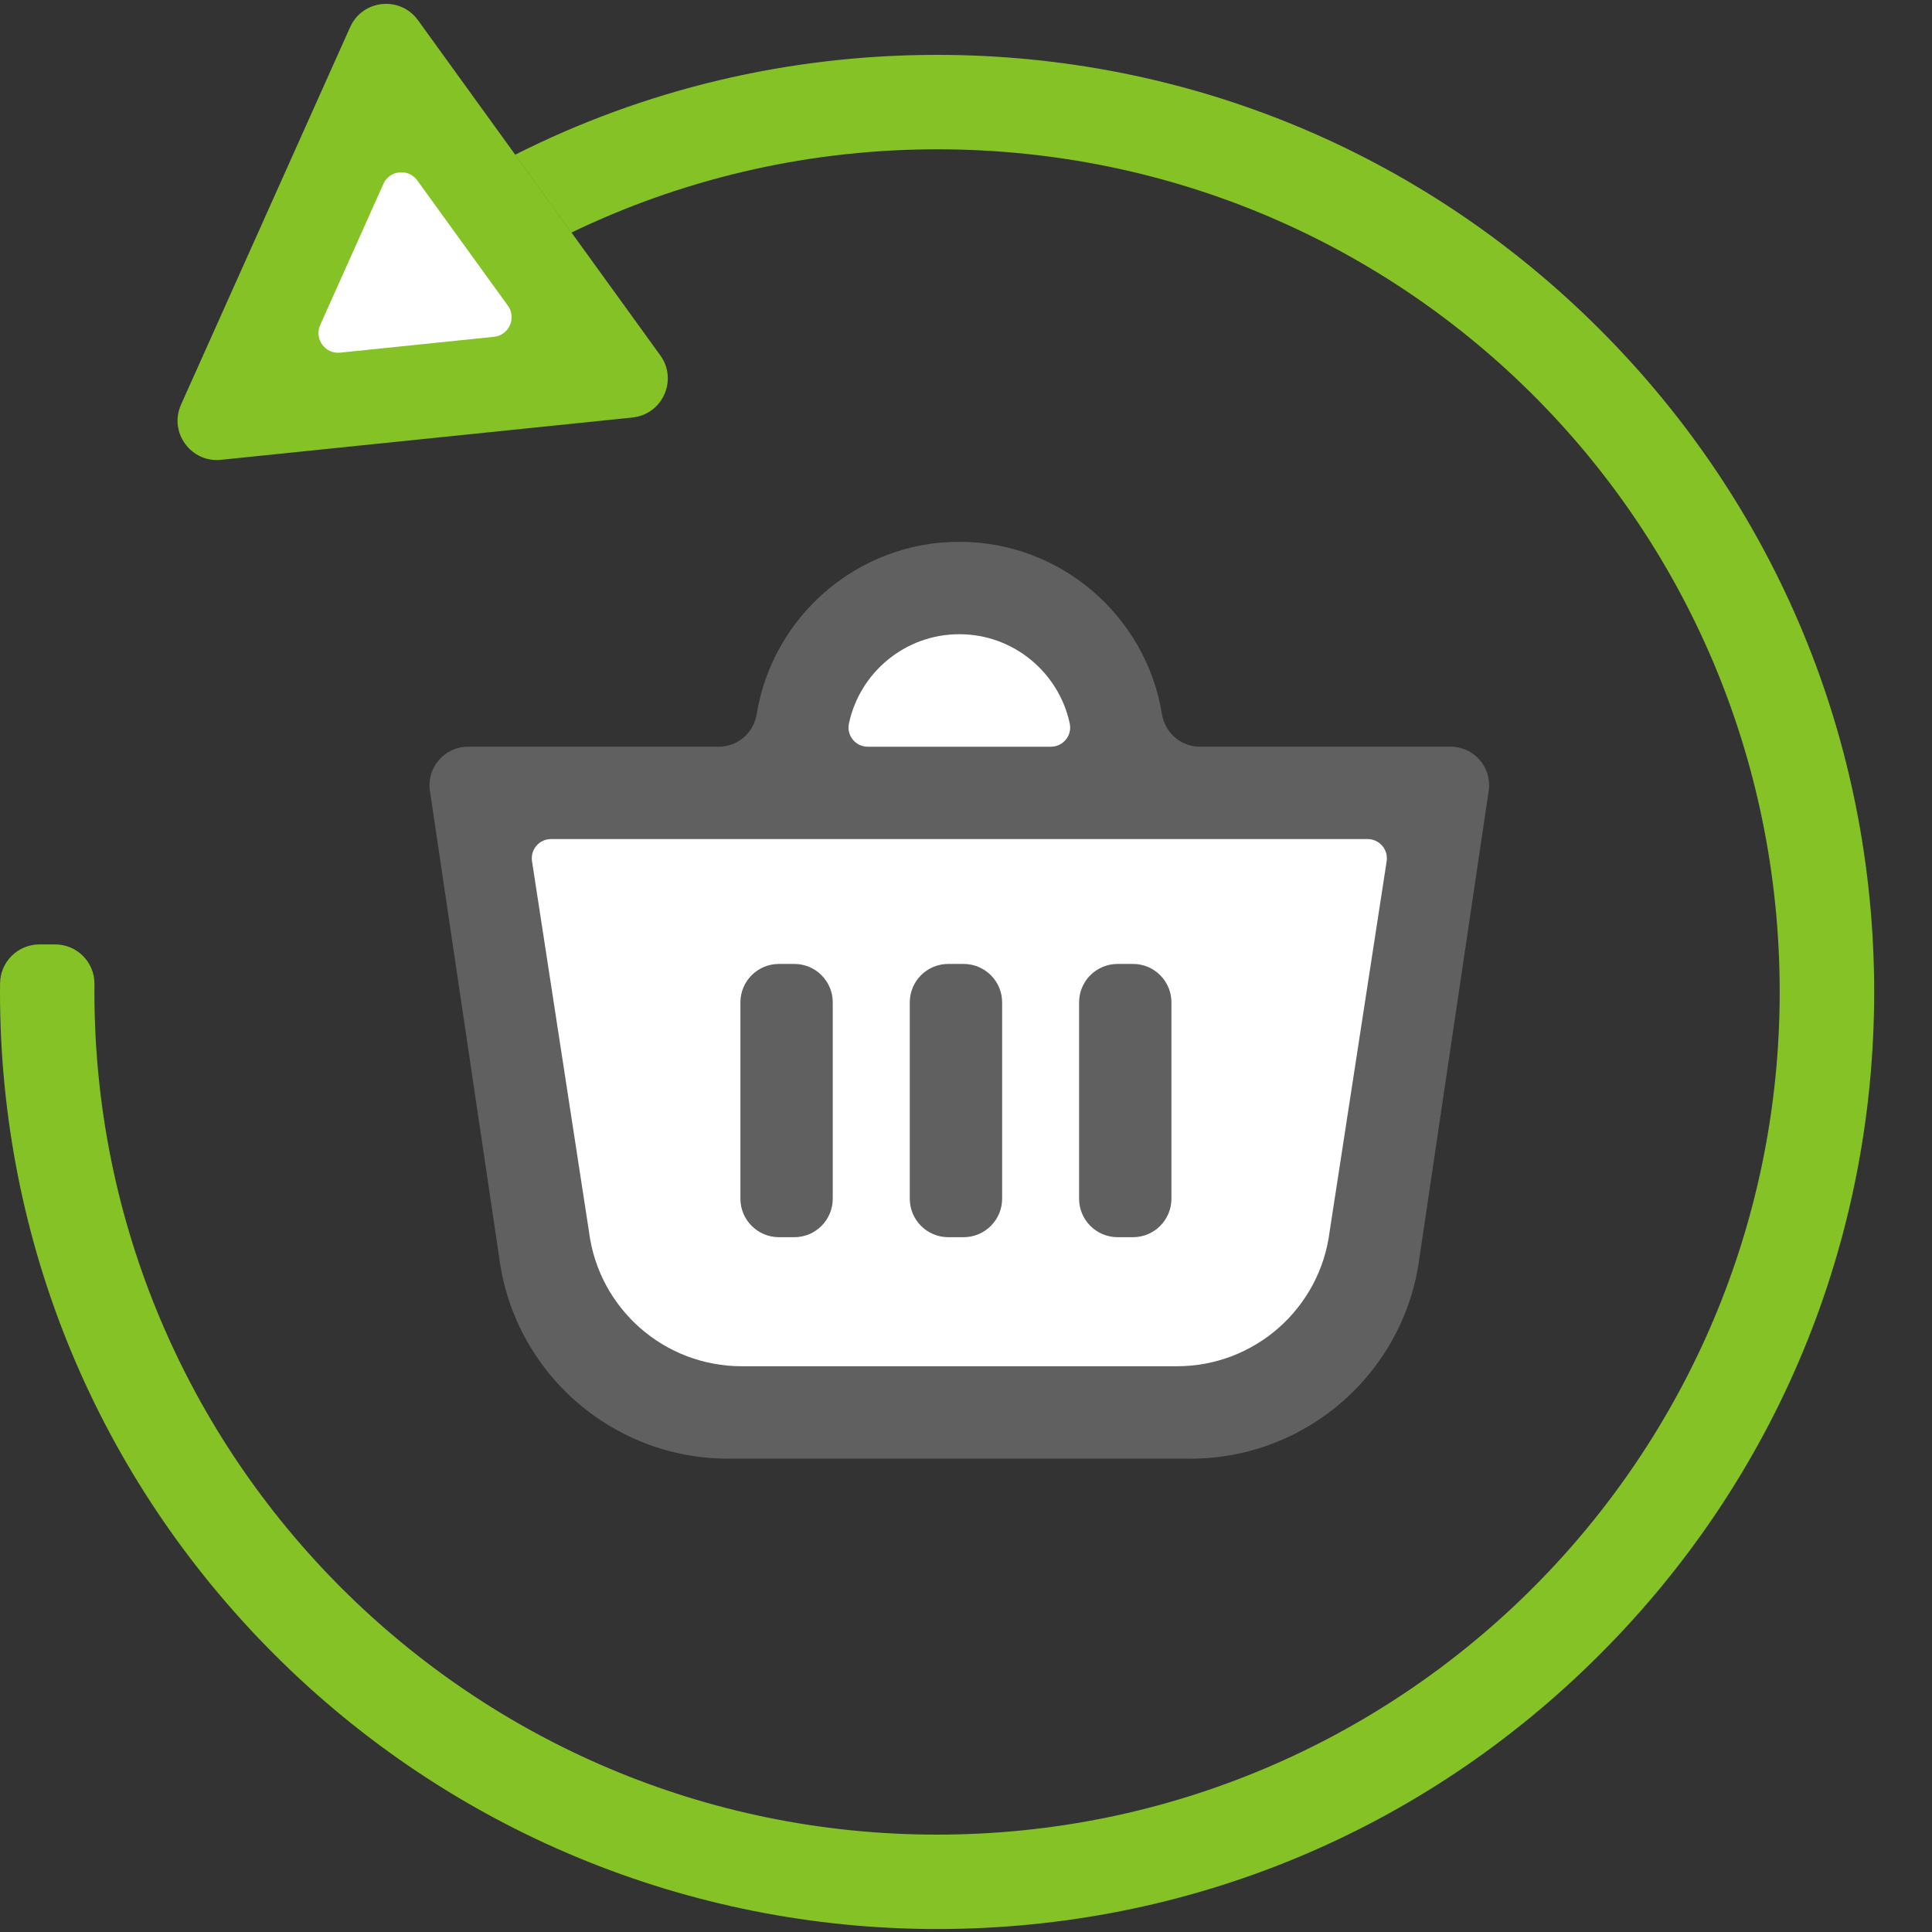 <?xml version="1.0" encoding="UTF-8"?>
<svg width="30px" height="30px" viewBox="0 0 30 30" version="1.1" xmlns="http://www.w3.org/2000/svg" xmlns:xlink="http://www.w3.org/1999/xlink">
    <rect x="0" y="0" width="30" height="30" fill="#333333" stroke="none"/>
    <!-- Generator: Sketch 49 (51002) - http://www.bohemiancoding.com/sketch -->
    <title>return</title>
    <desc>Created with Sketch.</desc>
    <defs></defs>
    <g id="Thank-you-page" stroke="none" stroke-width="1" fill="none" fill-rule="evenodd">
        <g id="Thank-you-Page-Icons_web" transform="translate(-19, -146)">
            <g id="return" transform="translate(19, 146)">
                <path d="M24.84,5.114 C22.092,2.366 18.437,0.852 14.551,0.852 C12.237,0.852 10.005,1.389 7.998,2.403 L8.872,3.612 C10.553,2.801 12.434,2.339 14.421,2.319 C21.717,2.248 27.624,8.087 27.635,15.383 C27.646,22.619 21.784,28.488 14.551,28.488 C7.325,28.488 1.466,22.629 1.466,15.403 C1.466,15.362 1.467,15.322 1.467,15.281 C1.47,14.941 1.196,14.665 0.857,14.665 L0.612,14.665 C0.277,14.665 0.004,14.935 0.001,15.27 C0,15.315 -2.39043825e-05,15.359 -2.39043825e-05,15.403 C-2.39043825e-05,19.29 1.514,22.944 4.262,25.692 C6.994,28.425 10.687,29.954 14.551,29.954 C18.437,29.954 22.092,28.441 24.84,25.692 C27.588,22.944 29.102,19.29 29.102,15.403 C29.102,11.517 27.588,7.862 24.84,5.114" id="Fill-4" fill="#84C225"></path>
                <path d="M5.437,0.421 L2.811,6.283 C2.619,6.712 2.964,7.188 3.431,7.14 L9.821,6.483 C10.288,6.435 10.529,5.899 10.253,5.518 L6.49,0.313 C6.214,-0.068 5.629,-0.008 5.437,0.421" id="Path" fill="#84C225"></path>
                <path d="M6.48,2.802 L7.887,4.747 C8.024,4.938 7.904,5.206 7.67,5.23 L5.282,5.476 C5.048,5.5 4.876,5.262 4.972,5.047 L5.953,2.856 C6.049,2.641 6.342,2.611 6.48,2.802" id="Path" fill="#FFFFFF"></path>
                <path d="M18.633,11.595 C18.338,11.595 18.09,11.38 18.043,11.089 C17.797,9.574 16.48,8.413 14.896,8.413 C13.313,8.413 11.996,9.574 11.75,11.089 C11.703,11.38 11.455,11.595 11.16,11.595 L7.267,11.595 C6.907,11.595 6.629,11.911 6.674,12.268 L7.75,19.517 C7.978,21.308 9.502,22.65 11.307,22.65 L18.486,22.65 C20.291,22.65 21.815,21.308 22.043,19.517 L23.118,12.268 C23.164,11.911 22.886,11.595 22.526,11.595 L18.633,11.595 Z" id="Path" fill="#606060"></path>
                <path d="M18.275,21.215 L11.518,21.215 C10.314,21.215 9.298,20.321 9.146,19.127 L8.26,13.366 C8.237,13.187 8.376,13.029 8.556,13.029 L21.236,13.029 C21.416,13.029 21.556,13.187 21.533,13.366 L20.646,19.127 C20.494,20.321 19.479,21.215 18.275,21.215 Z" id="Path" fill="#FFFFFF"></path>
                <path d="M14.896,9.848 C15.738,9.848 16.442,10.443 16.611,11.235 C16.651,11.42 16.508,11.595 16.318,11.595 L13.474,11.595 C13.285,11.595 13.142,11.42 13.182,11.235 C13.35,10.443 14.055,9.848 14.896,9.848 Z" id="Path" fill="#FFFFFF"></path>
                <path d="M14.963,19.211 L14.724,19.211 C14.394,19.211 14.127,18.943 14.127,18.613 L14.127,15.565 C14.127,15.235 14.394,14.968 14.724,14.968 L14.963,14.968 C15.293,14.968 15.561,15.235 15.561,15.565 L15.561,18.613 C15.561,18.943 15.293,19.211 14.963,19.211" id="Fill-9" fill="#606060"></path>
                <path d="M17.593,19.211 L17.354,19.211 C17.024,19.211 16.756,18.943 16.756,18.613 L16.756,15.565 C16.756,15.235 17.024,14.968 17.354,14.968 L17.593,14.968 C17.923,14.968 18.19,15.235 18.19,15.565 L18.19,18.613 C18.19,18.943 17.923,19.211 17.593,19.211" id="Fill-11" fill="#606060"></path>
                <path d="M12.334,19.211 L12.095,19.211 C11.765,19.211 11.497,18.943 11.497,18.613 L11.497,15.565 C11.497,15.235 11.765,14.968 12.095,14.968 L12.334,14.968 C12.664,14.968 12.931,15.235 12.931,15.565 L12.931,18.613 C12.931,18.943 12.664,19.211 12.334,19.211" id="Fill-13" fill="#606060"></path>
            </g>
        </g>
    </g>
</svg>